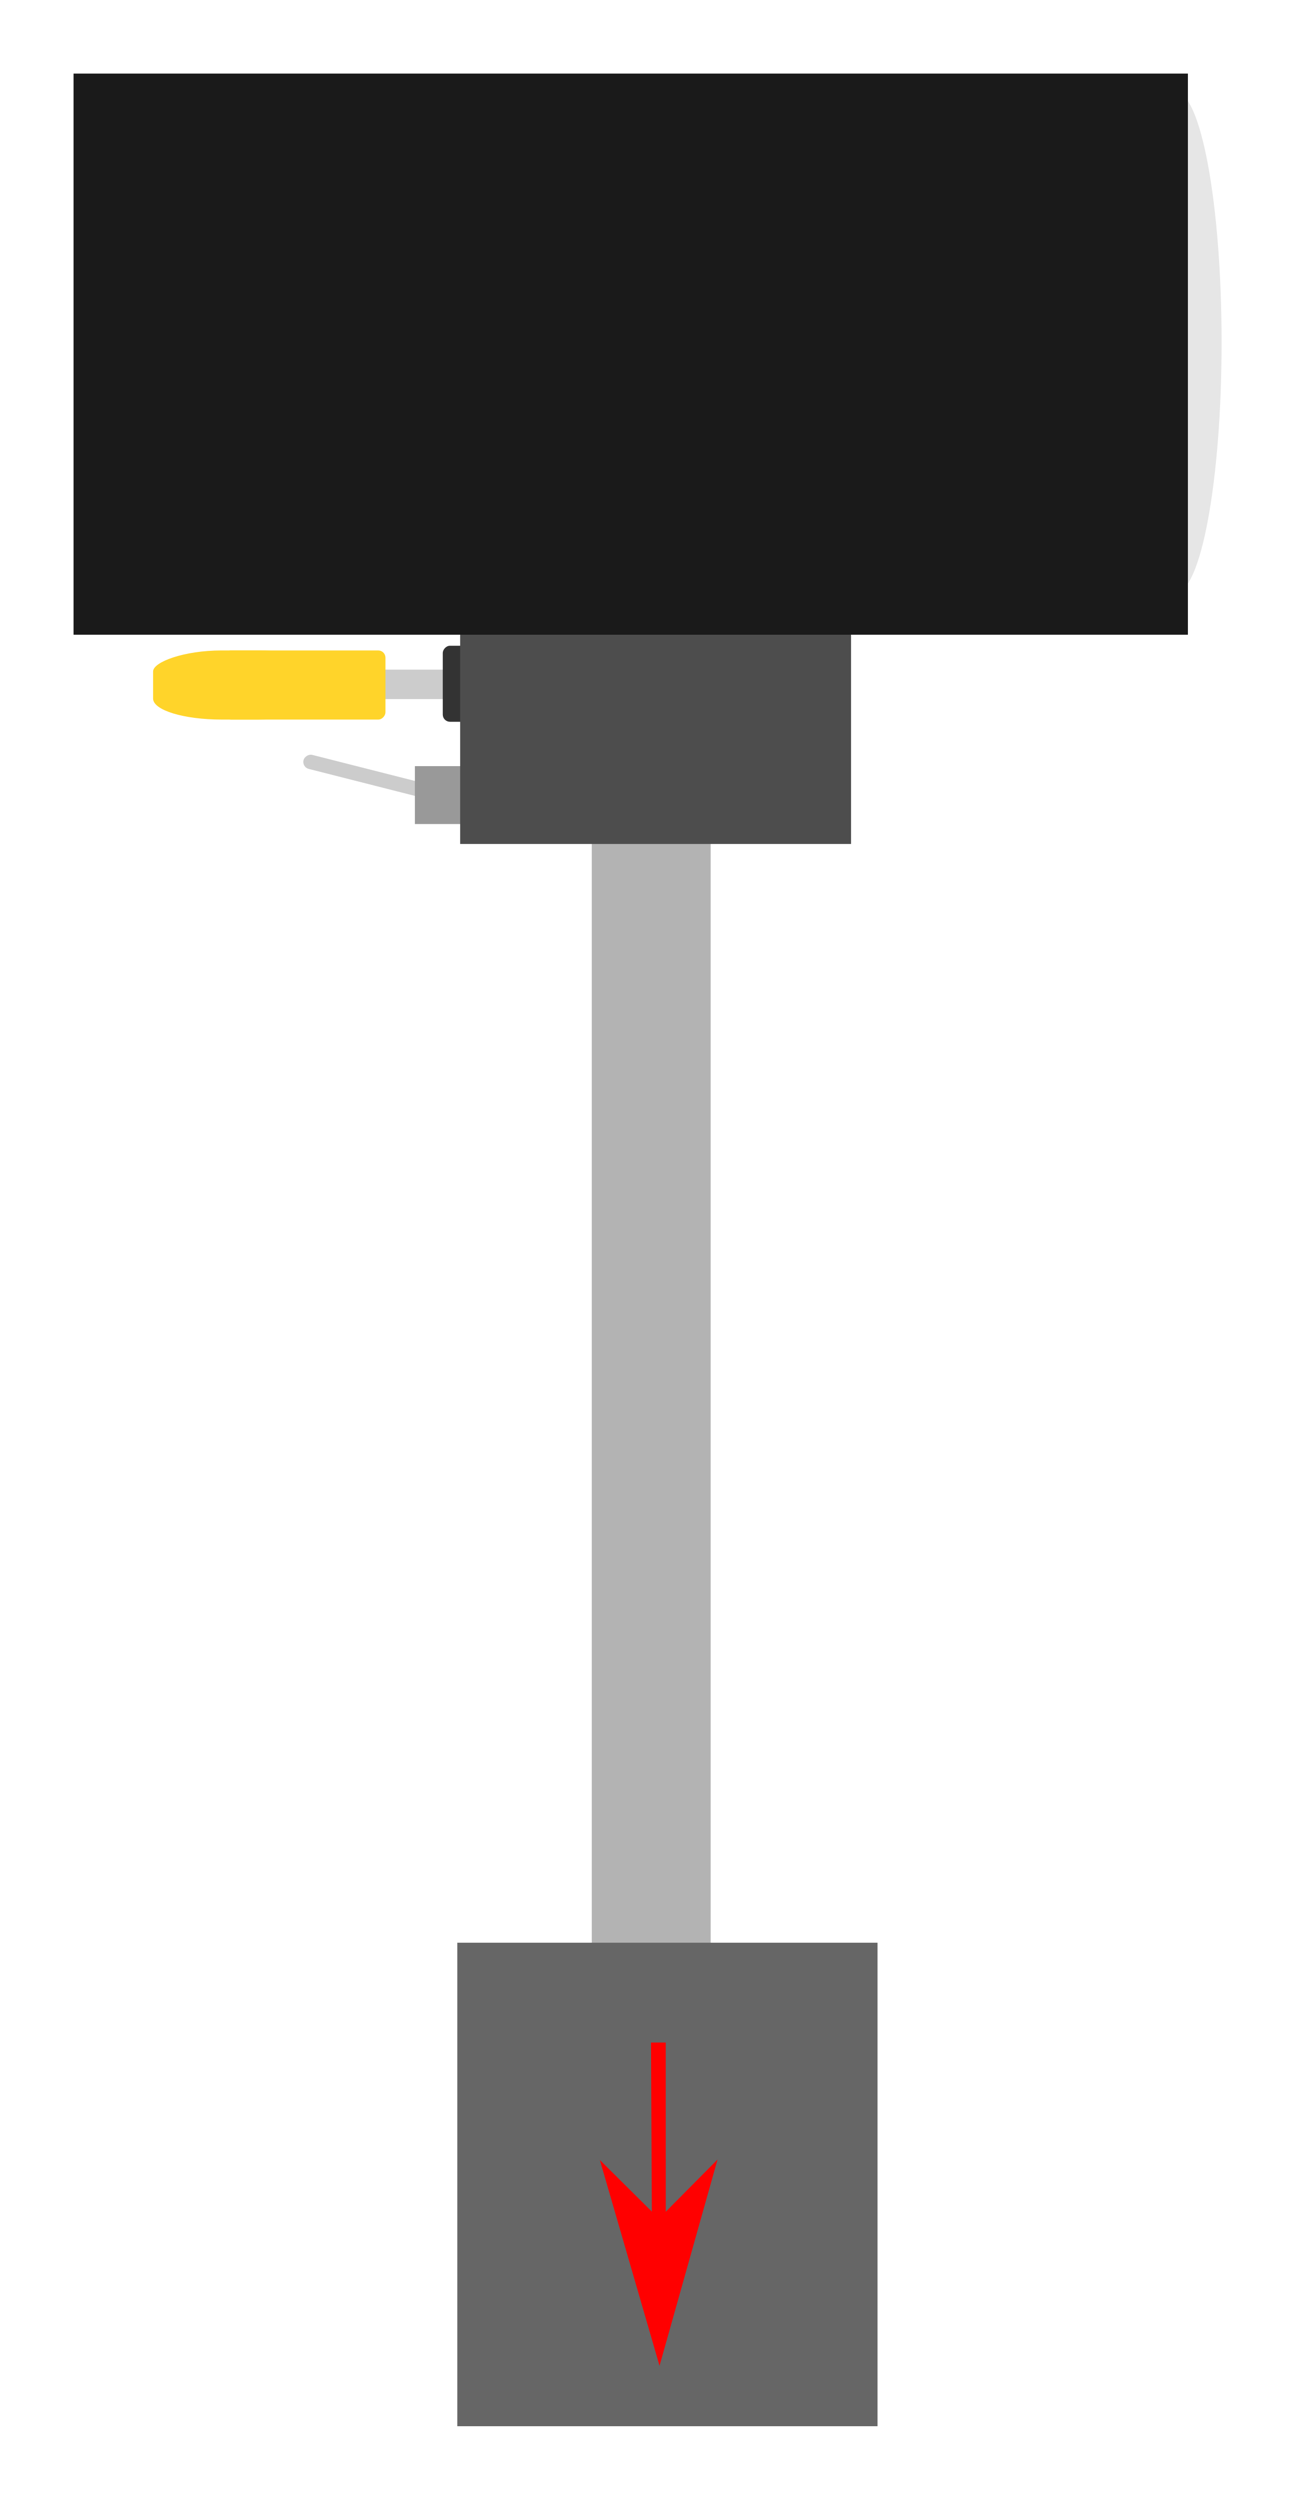 <?xml version="1.0" encoding="UTF-8" standalone="no"?>
<!-- Created with Inkscape (http://www.inkscape.org/) -->

<svg
   xmlns:dc="http://purl.org/dc/elements/1.1/"
   xmlns:cc="http://creativecommons.org/ns#"
   xmlns:rdf="http://www.w3.org/1999/02/22-rdf-syntax-ns#"
   xmlns:svg="http://www.w3.org/2000/svg"
   xmlns="http://www.w3.org/2000/svg"
   xmlns:sodipodi="http://sodipodi.sourceforge.net/DTD/sodipodi-0.dtd"
   xmlns:inkscape="http://www.inkscape.org/namespaces/inkscape"
   width="88.246"
   height="169.877"
   id="svg5584"
   version="1.1"
   inkscape:version="0.48.2 r9819"
   sodipodi:docname="Neues Dokument 7">
  <defs
     id="defs5586" />
  <sodipodi:namedview
     id="base"
     pagecolor="#ffffff"
     bordercolor="#666666"
     borderopacity="1.0"
     inkscape:pageopacity="0.0"
     inkscape:pageshadow="2"
     inkscape:zoom="1.979899"
     inkscape:cx="115.04447"
     inkscape:cy="56.645372"
     inkscape:document-units="px"
     inkscape:current-layer="layer1"
     showgrid="false"
     fit-margin-top="5"
     fit-margin-left="5"
     fit-margin-right="5"
     fit-margin-bottom="5"
     inkscape:window-width="1920"
     inkscape:window-height="1051"
     inkscape:window-x="1919"
     inkscape:window-y="0"
     inkscape:window-maximized="1" />
  <g
     inkscape:label="Ebene 1"
     inkscape:groupmode="layer"
     id="layer1"
     transform="translate(-224.448,-373.138)">
    <g
       inkscape:label="Ebene 1"
       id="g6114"
       transform="translate(106.966,52.784)"
       inkscape:export-filename="/home/matti/Daten/02_Matti/Hausaufgaben/PhysGrundpraktikum/workspace/gp/Kapitel33_28-06-2011_Linsen/img/auswertung-dia.png"
       inkscape:export-xdpi="300"
       inkscape:export-ydpi="300">
      <g
         transform="translate(-0.374,-225.53)"
         id="g6116">
        <rect
           style="fill:#b3b3b3;fill-opacity:1;stroke:none"
           id="rect6118"
           width="8.081"
           height="83.843"
           x="158.089"
           y="599.309" />
        <g
           transform="translate(-26.769,-3.03)"
           id="g6120">
          <rect
             style="fill:#666666;fill-opacity:1;stroke:none"
             id="rect6122"
             width="28.571"
             height="32.857"
             x="175.714"
             y="680.934" />
          <g
             id="g6124"
             style="fill:#ff0000;fill-opacity:1;stroke:none"
             transform="translate(0.446,0.625)">
            <path
               style="font-size:medium;font-style:normal;font-variant:normal;font-weight:normal;font-stretch:normal;text-indent:0;text-align:start;text-decoration:none;line-height:normal;letter-spacing:normal;word-spacing:normal;text-transform:none;direction:ltr;block-progression:tb;writing-mode:lr-tb;text-anchor:start;baseline-shift:baseline;color:#000000;fill:#ff0000;fill-opacity:1;fill-rule:nonzero;stroke:none;stroke-width:1;marker:none;visibility:visible;display:inline;overflow:visible;enable-background:accumulate;font-family:Sans;-inkscape-font-specification:Sans"
               d="m 188.438,687.094 0.094,19.022 0.911,0.112 -0.004,-19.134 z"
               id="path6126"
               inkscape:connector-curvature="0"
               sodipodi:nodetypes="ccccc" />
            <path
               style="fill:#ff0000;fill-opacity:1;fill-rule:evenodd;stroke:none;stroke-width:0.8pt;marker-start:none"
               d="m 188.977,699.059 -4.016,-3.984 4.057,13.984 3.943,-14.016 -3.984,4.016 z"
               id="path6128"
               inkscape:connector-curvature="0" />
          </g>
        </g>
      </g>
    </g>
    <g
       id="g6130"
       transform="translate(-221.605,-140.359)"
       inkscape:export-filename="/home/matti/Daten/02_Matti/Hausaufgaben/PhysGrundpraktikum/workspace/gp/Kapitel33_28-06-2011_Linsen/img/auswertung-dia.png"
       inkscape:export-xdpi="300"
       inkscape:export-ydpi="300">
      <path
         sodipodi:type="arc"
         style="fill:#e6e6e6;fill-opacity:1;stroke:none"
         id="path6132"
         sodipodi:cx="402.79834"
         sodipodi:cy="563.70087"
         sodipodi:rx="5.8083773"
         sodipodi:ry="23.738585"
         d="m 408.607,563.701 c 0,13.11 -2.6,23.739 -5.808,23.739 -3.208,0 -5.808,-10.628 -5.808,-23.739 0,-13.11 2.6,-23.739 5.808,-23.739 3.208,0 5.808,10.628 5.808,23.739 z"
         transform="matrix(0.543,0,0,0.718,307.231,132.02)" />
      <rect
         style="fill:#cccccc;fill-opacity:1;stroke:none"
         id="rect6134"
         width="6.525"
         height="2.001"
         x="-477.914"
         y="559.004"
         rx="0.492"
         ry="0.492"
         transform="scale(-1,1)" />
      <rect
         style="fill:#cccccc;fill-opacity:1;stroke:none"
         id="rect6136"
         width="9.474"
         height="0.984"
         x="-601.032"
         y="432.562"
         ry="0.492"
         rx="0.492"
         transform="matrix(-0.969,-0.246,-0.246,0.969,0,0)" />
      <rect
         style="fill:#999999;fill-opacity:1;stroke:none"
         id="rect6138"
         width="5.168"
         height="3.937"
         x="-479.428"
         y="565.56"
         transform="scale(-1,1)" />
      <rect
         style="fill:#333333;fill-opacity:1;stroke:none"
         id="rect6140"
         width="2.215"
         height="5.168"
         x="-478.37"
         y="557.379"
         rx="0.492"
         ry="0.492"
         transform="scale(-1,1)" />
      <rect
         style="fill:#4d4d4d;fill-opacity:1;stroke:none"
         id="rect6142"
         width="26.576"
         height="14.272"
         x="-503.913"
         y="556.578"
         transform="scale(-1,1)" />
      <g
         id="g6144"
         transform="matrix(-1,0,0,1,896.649,145.489)">
        <rect
           ry="0.492"
           rx="0.492"
           y="412.21"
           x="424.39"
           height="4.698"
           width="10.989"
           id="rect6146"
           style="fill:#ffd42a;fill-opacity:1;stroke:none" />
        <rect
           style="fill:#ffd42a;fill-opacity:1;stroke:none"
           id="rect6148"
           width="11.798"
           height="4.698"
           x="428.39"
           y="412.21"
           rx="4.667"
           ry="1.426" />
      </g>
      <rect
         style="fill:#1a1a1a;fill-opacity:1;stroke:none"
         id="rect6150"
         width="75.761"
         height="38.133"
         x="451.053"
         y="518.497" />
    </g>
  </g>
</svg>
